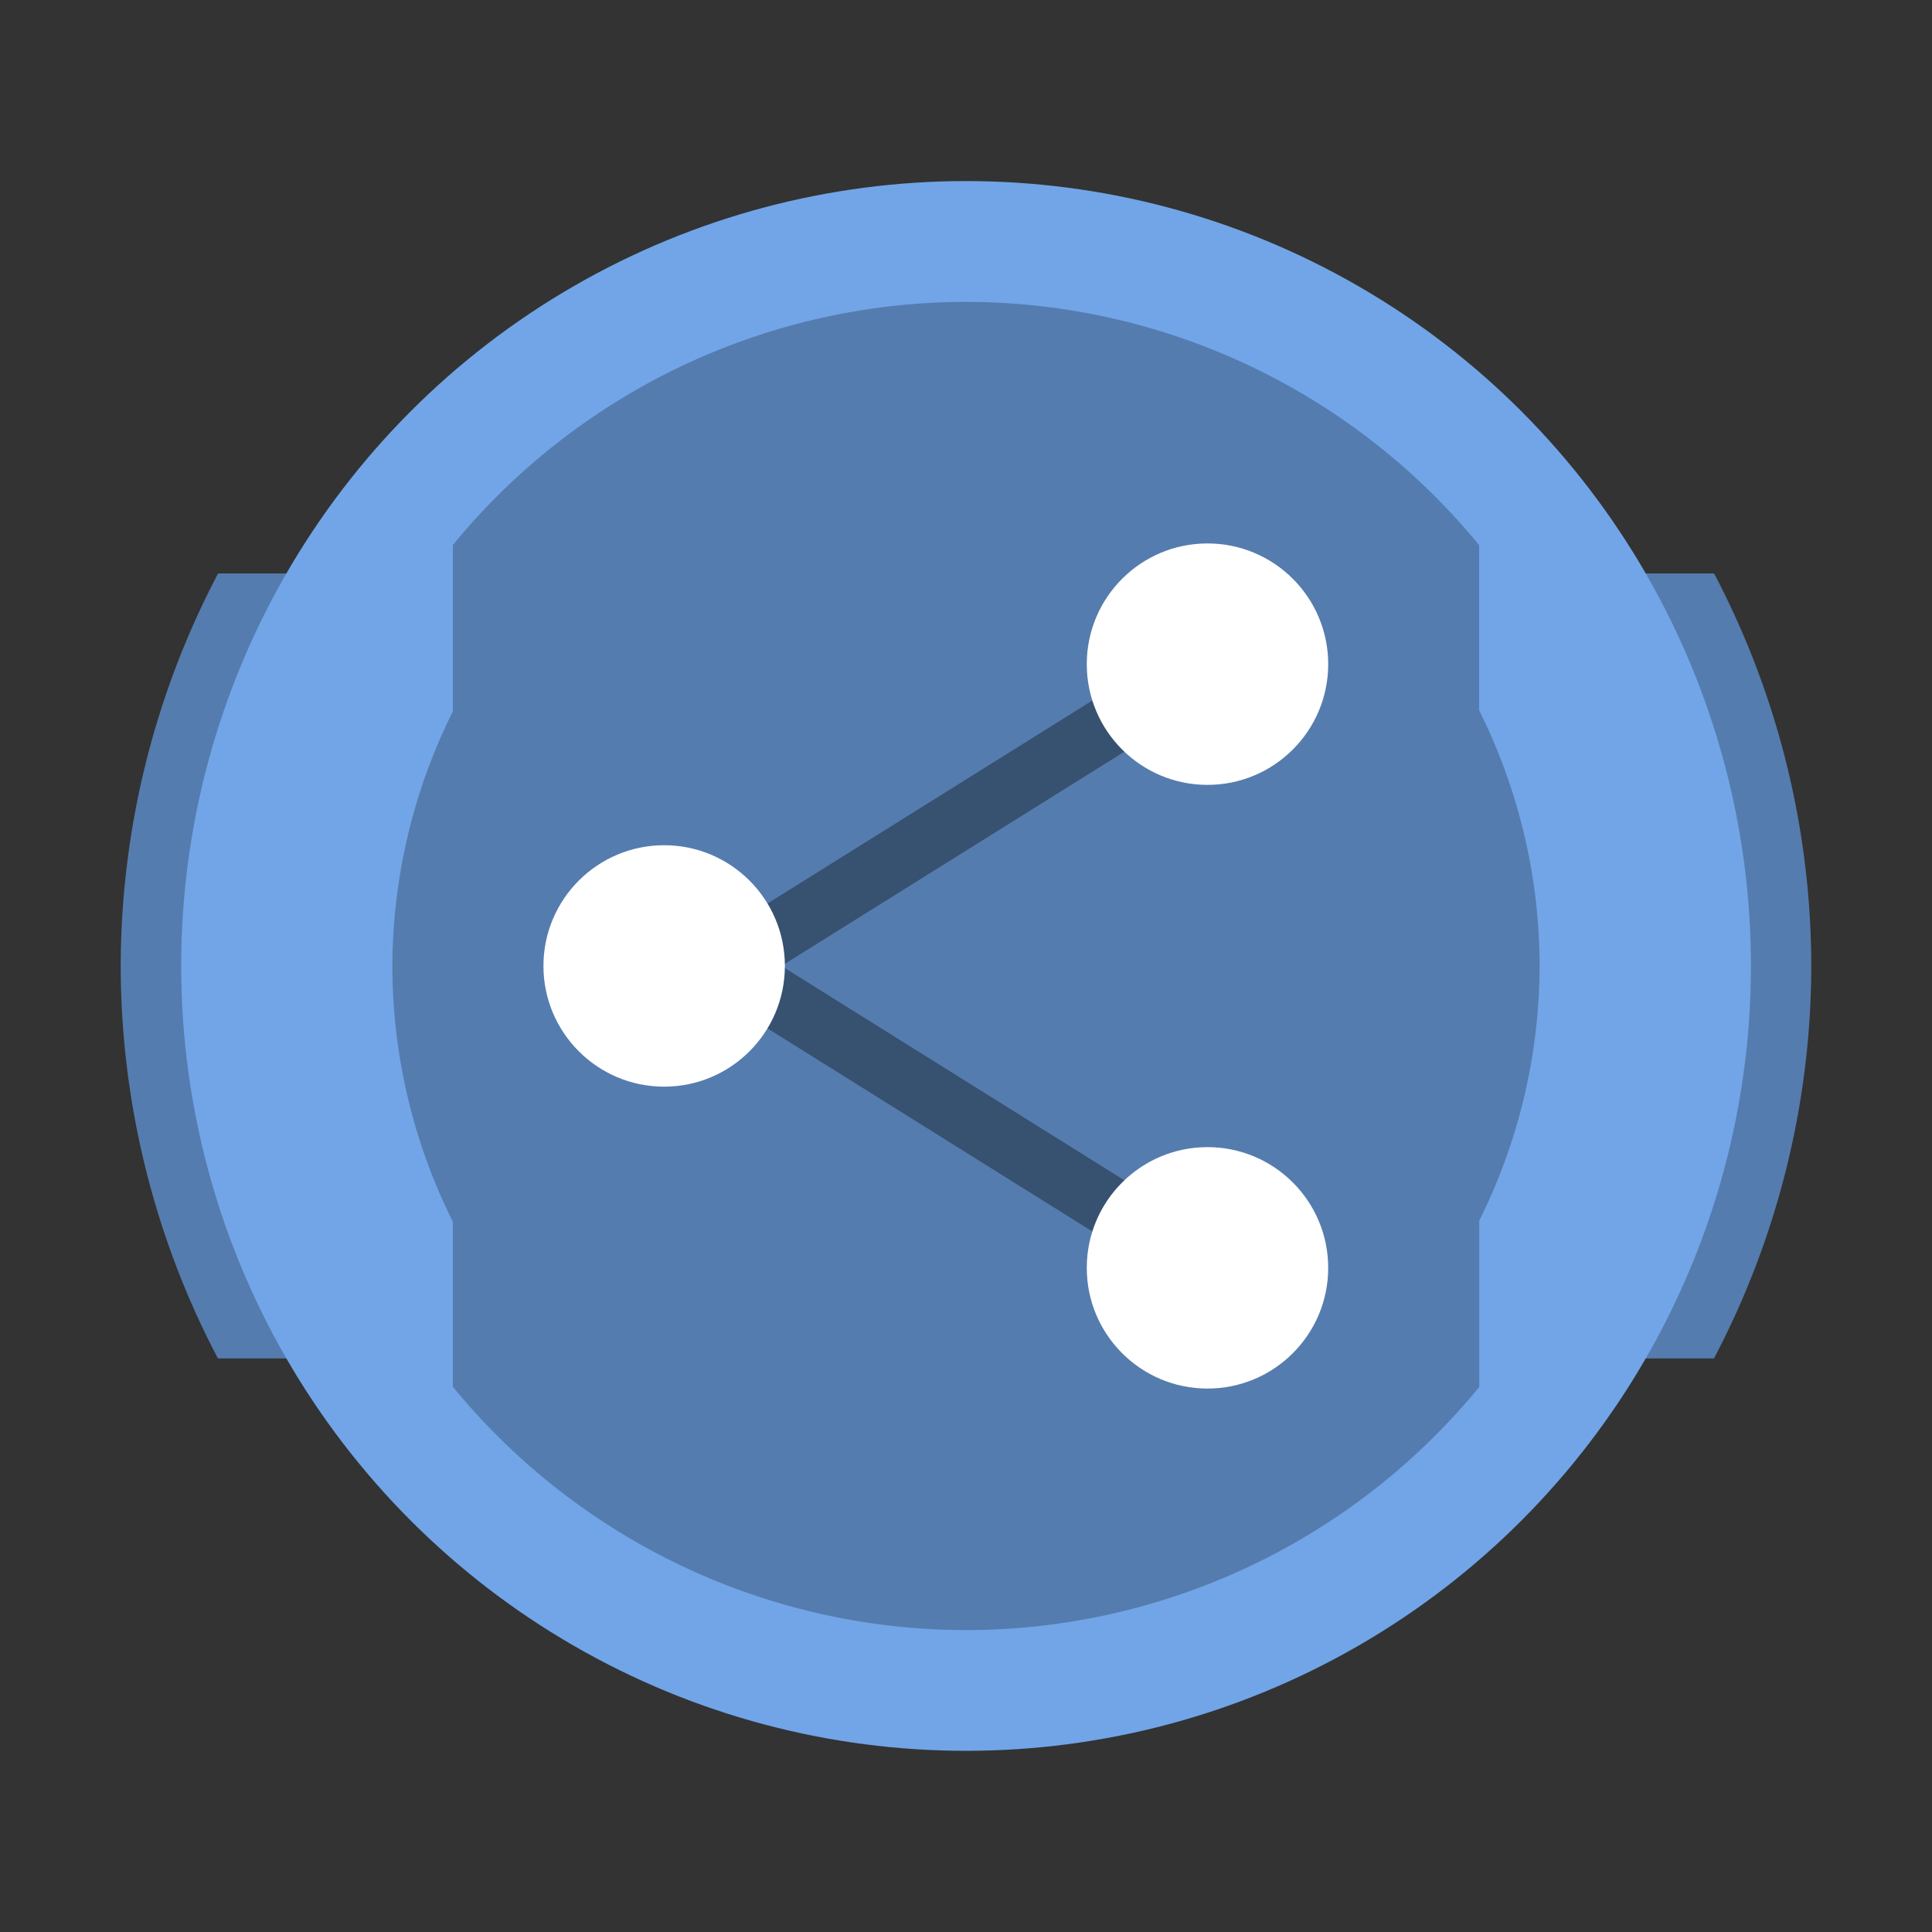<svg xmlns="http://www.w3.org/2000/svg" width="64" height="64" viewBox="0 0 16.933 16.933"><rect x="0" y="0" width="16.933" height="16.933" fill="#333333" stroke="none"/><g transform="translate(0 -280.067)"><path d="M1.911 285.094a7.408 7.408 0 0 0-.853 3.44 7.408 7.408 0 0 0 .852 3.439h13.112a7.408 7.408 0 0 0 .853-3.44 7.408 7.408 0 0 0-.852-3.44H1.911z" fill="#557cae" paint-order="stroke markers fill"/><circle cx="8.467" cy="288.533" r="6.879" fill="#71a5e8" paint-order="stroke markers fill"/><path d="M8.467 282.713a5.82 5.82 0 0 0-4.498 2.131v1.458a5.027 5.027 0 0 0-.53 2.231 5.027 5.027 0 0 0 .53 2.242v1.446a5.82 5.82 0 0 0 4.498 2.133 5.82 5.82 0 0 0 4.498-2.131v-1.458a5.027 5.027 0 0 0 .529-2.232 5.027 5.027 0 0 0-.53-2.24v-1.448a5.82 5.82 0 0 0-4.497-2.132z" opacity=".25" paint-order="stroke markers fill"/><path d="M10.583 285.888l-4.233 2.645 4.233 2.646" opacity=".35" fill="none" stroke="#000" stroke-width=".529"/><circle cx="5.821" cy="288.533" r="1.058" fill="#fff" paint-order="markers stroke fill"/><circle r="1.058" cy="285.888" cx="10.583" fill="#fff" paint-order="markers stroke fill"/><circle cx="10.583" cy="291.179" r="1.058" fill="#fff" paint-order="markers stroke fill"/></g></svg>